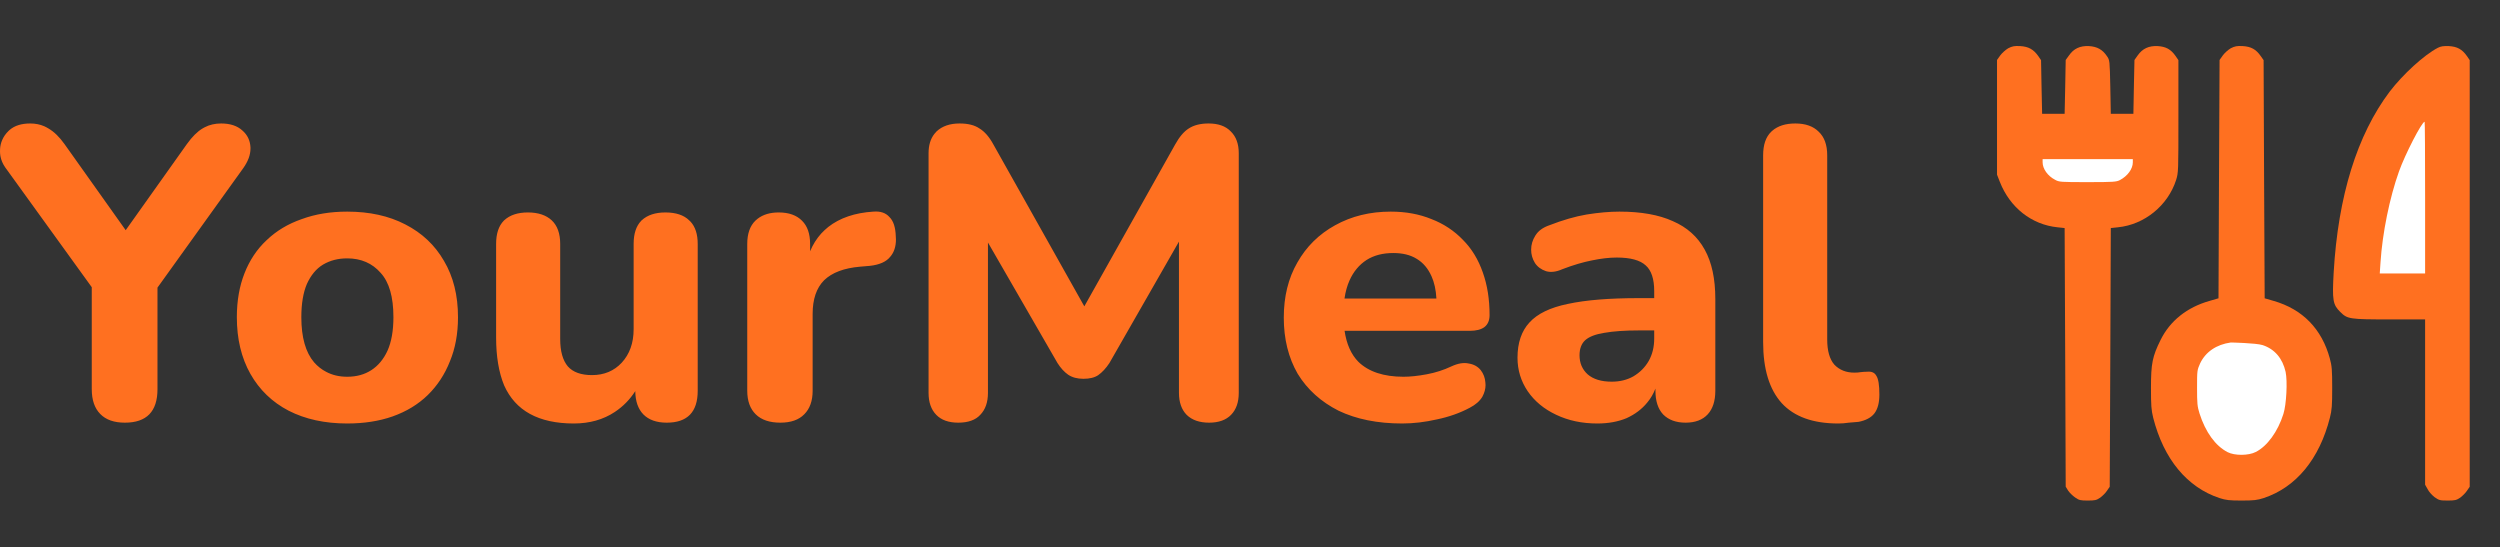 <svg width="304.316" height="66.593" viewBox="0 0 304.316 66.593" fill="none" xmlns="http://www.w3.org/2000/svg" xmlns:xlink="http://www.w3.org/1999/xlink">
	<rect x="0" y="0" width="304.316" height="66.593" fill="#333333" stroke="none"/>
	<desc>
			Created with Pixso.
	</desc>
	<defs>
		<clipPath id="clip57_2445">
			<rect id="free-icon-kitchen-utensil-4790616 1" rx="0" width="65.906" height="65.593" transform="translate(237.91 0.5)" fill="white" fill-opacity="0"/>
		</clipPath>
	</defs>
	<path id="YourMeal" d="M15.2 51.45C13.89 51.45 12.89 51.1 12.2 50.39C11.51 49.69 11.17 48.68 11.17 47.37L11.17 34.96L0.63 20.37Q0.18 19.72 0.05 19Q0 18.71 0 18.4Q0 18.26 0.01 18.1Q0.05 17.55 0.26 17.06Q0.52 16.44 1.04 15.94Q1.11 15.87 1.18 15.81L1.18 15.81Q2.09 15.03 3.68 15.03Q4.6 15.03 5.37 15.36L5.37 15.36Q5.64 15.48 5.9 15.64Q6.93 16.24 7.86 17.55L15.3 28.02L22.74 17.55C23.39 16.64 24.03 16.01 24.65 15.64Q24.78 15.56 24.92 15.49L24.92 15.49Q25.8 15.03 26.92 15.03C28.03 15.03 28.89 15.32 29.51 15.89C30.13 16.43 30.45 17.11 30.49 17.95C30.49 18 30.49 18.04 30.49 18.08C30.49 18.85 30.2 19.64 29.61 20.47L19.17 35.01L19.17 47.37C19.17 50.09 17.85 51.45 15.2 51.45ZM116.64 51.45C115.47 51.45 114.58 51.13 113.96 50.49C113.34 49.85 113.03 48.96 113.03 47.82L113.03 18.66Q113.03 17.21 113.73 16.31Q113.86 16.14 114.01 15.99C114.7 15.35 115.63 15.03 116.8 15.03C117.83 15.03 118.64 15.23 119.23 15.64C119.85 16.01 120.42 16.66 120.93 17.6L131.99 37.29L143.04 17.6C143.56 16.66 144.11 16.01 144.7 15.64Q145.63 15.03 147.12 15.03C148.3 15.03 149.19 15.35 149.81 15.99C150.47 16.63 150.79 17.52 150.79 18.66L150.79 47.82C150.79 48.96 150.48 49.85 149.86 50.49C149.24 51.13 148.35 51.45 147.18 51.45C146 51.45 145.09 51.13 144.44 50.49C143.82 49.85 143.51 48.96 143.51 47.82L143.51 29.41L135.04 44.2C134.62 44.83 134.17 45.32 133.69 45.66C133.25 45.96 132.64 46.11 131.88 46.11C131.13 46.11 130.51 45.94 130.02 45.61Q129.3 45.1 128.73 44.2L120.26 29.52L120.26 47.82C120.26 48.96 119.95 49.85 119.33 50.49C118.75 51.13 117.85 51.45 116.64 51.45ZM223.76 51.55C220.7 51.55 218.41 50.73 216.89 49.08C215.37 47.4 214.62 44.92 214.62 41.63L214.62 18.91C214.62 17.63 214.94 16.68 215.6 16.04Q215.66 15.98 215.73 15.92Q216.75 15.03 218.54 15.03C219.78 15.03 220.73 15.37 221.39 16.04C222.07 16.68 222.42 17.63 222.42 18.91L222.42 41.33C222.42 42.7 222.71 43.73 223.3 44.4C223.92 45.04 224.73 45.36 225.72 45.36C226 45.36 226.26 45.34 226.5 45.3C226.74 45.27 227 45.25 227.27 45.25C227.83 45.19 228.2 45.36 228.41 45.76Q228.77 46.31 228.77 48.02C228.77 49.03 228.57 49.8 228.15 50.34C227.74 50.85 227.1 51.18 226.24 51.35C225.9 51.38 225.5 51.42 225.05 51.45C224.61 51.52 224.17 51.55 223.76 51.55ZM94.99 51.45C93.68 51.45 92.68 51.11 92 50.44C91.31 49.77 90.96 48.81 90.96 47.57L90.96 29.69C90.96 28.45 91.29 27.51 91.94 26.87Q92.08 26.74 92.23 26.62Q93.22 25.86 94.79 25.86C96.03 25.86 96.97 26.2 97.63 26.87C98.28 27.51 98.61 28.45 98.61 29.69L98.61 30.59Q99.12 29.36 99.96 28.43Q100.36 28 100.83 27.62C102.24 26.52 104.07 25.9 106.31 25.76C107.17 25.69 107.82 25.91 108.27 26.42C108.75 26.89 109.01 27.67 109.04 28.78C109.05 28.91 109.06 29.03 109.06 29.14C109.06 30.01 108.83 30.72 108.37 31.25C107.89 31.86 107.06 32.23 105.89 32.36L104.71 32.46C102.74 32.63 101.28 33.18 100.31 34.12C99.38 35.06 98.92 36.42 98.92 38.2L98.92 47.57C98.92 48.81 98.57 49.77 97.89 50.44C97.23 51.11 96.27 51.45 94.99 51.45ZM42.26 51.55C39.54 51.55 37.16 51.03 35.13 49.99C33.13 48.95 31.58 47.45 30.48 45.51C29.38 43.56 28.83 41.26 28.83 38.61Q28.83 35.63 29.76 33.27C30.38 31.69 31.27 30.34 32.45 29.24C33.65 28.09 35.08 27.24 36.73 26.67C38.39 26.06 40.23 25.76 42.26 25.76Q46.34 25.76 49.34 27.32C51.37 28.36 52.94 29.84 54.04 31.75C55.18 33.67 55.75 35.95 55.75 38.61Q55.75 41.63 54.76 44C54.14 45.57 53.25 46.93 52.08 48.08C50.91 49.22 49.48 50.09 47.79 50.69C46.14 51.27 44.29 51.55 42.26 51.55ZM170.68 51.55C167.68 51.55 165.1 51.03 162.93 49.99C160.8 48.91 159.14 47.42 157.97 45.51C156.84 43.56 156.27 41.27 156.27 38.66C156.27 36.1 156.82 33.87 157.92 31.96C159.02 30.01 160.56 28.5 162.52 27.42C164.52 26.31 166.77 25.76 169.29 25.76C171.11 25.76 172.76 26.06 174.25 26.67C175.73 27.24 177 28.08 178.07 29.19C179.14 30.26 179.95 31.59 180.5 33.17C181.05 34.71 181.32 36.44 181.32 38.35C181.32 38.99 181.12 39.48 180.7 39.81C180.29 40.12 179.69 40.27 178.9 40.27L163.67 40.27C163.91 41.89 164.47 43.15 165.36 44.05C166.6 45.25 168.43 45.86 170.84 45.86C171.66 45.86 172.61 45.76 173.68 45.56C174.75 45.36 175.74 45.04 176.67 44.6C177.47 44.23 178.17 44.11 178.79 44.25C179.41 44.35 179.89 44.62 180.24 45.05C180.58 45.49 180.77 45.99 180.81 46.56C180.82 46.67 180.83 46.77 180.83 46.88C180.83 47.34 180.7 47.81 180.45 48.28C180.14 48.81 179.62 49.27 178.9 49.64C177.72 50.27 176.4 50.74 174.92 51.05C173.47 51.38 172.06 51.55 170.68 51.55ZM194.44 51.55Q191.65 51.55 189.43 50.49C187.94 49.79 186.79 48.83 185.96 47.62C185.14 46.41 184.72 45.05 184.72 43.54C184.72 41.73 185.21 40.3 186.17 39.26C187.14 38.19 188.7 37.43 190.87 36.99C193.04 36.52 195.92 36.29 199.5 36.29L201.36 36.29L201.36 35.43C201.36 33.95 201.01 32.91 200.33 32.31C199.64 31.67 198.47 31.35 196.81 31.35C195.88 31.35 194.87 31.47 193.77 31.7C192.7 31.91 191.51 32.26 190.2 32.76C189.44 33.1 188.77 33.18 188.19 33.01C187.6 32.81 187.15 32.48 186.84 32.01C186.53 31.5 186.38 30.97 186.38 30.39C186.38 29.79 186.55 29.22 186.89 28.68C187.24 28.11 187.81 27.69 188.6 27.42C190.22 26.79 191.73 26.35 193.14 26.11C194.59 25.88 195.92 25.76 197.12 25.76C199.77 25.76 201.94 26.15 203.63 26.92C205.35 27.66 206.65 28.82 207.51 30.39Q208.8 32.71 208.8 36.39L208.8 47.57C208.8 48.81 208.49 49.77 207.87 50.44C207.25 51.11 206.35 51.45 205.18 51.45C204.01 51.45 203.1 51.11 202.44 50.44C201.82 49.77 201.51 48.81 201.51 47.57L201.51 47.3C201.27 47.92 200.95 48.48 200.53 48.98C199.88 49.79 199.03 50.43 198 50.9C196.97 51.33 195.78 51.55 194.44 51.55ZM69.84 51.55C67.71 51.55 65.93 51.16 64.52 50.39C63.11 49.62 62.06 48.46 61.37 46.92Q60.39 44.55 60.39 41.07L60.39 29.69Q60.39 27.82 61.32 26.87Q61.34 26.84 61.37 26.82C62.06 26.18 63.02 25.86 64.26 25.86C65.5 25.86 66.47 26.18 67.16 26.82C67.84 27.46 68.19 28.41 68.19 29.69L68.19 41.27C68.19 42.75 68.5 43.86 69.12 44.6C69.74 45.3 70.72 45.66 72.06 45.66C73.54 45.66 74.75 45.15 75.68 44.15C76.64 43.11 77.13 41.75 77.13 40.07L77.13 29.69Q77.13 27.82 78.06 26.87L78.06 26.86Q78.08 26.84 78.11 26.82C78.8 26.18 79.76 25.86 81 25.86C82.27 25.86 83.24 26.18 83.89 26.82Q83.97 26.89 84.04 26.97L84.05 26.97Q84.93 27.92 84.93 29.69L84.93 47.57C84.93 50.16 83.67 51.45 81.16 51.45C79.92 51.45 78.97 51.11 78.31 50.44C77.67 49.78 77.34 48.83 77.33 47.61C76.67 48.64 75.84 49.48 74.85 50.14C73.44 51.08 71.77 51.55 69.84 51.55ZM163.66 36.34L174.85 36.34C174.79 35.27 174.59 34.37 174.25 33.62C173.83 32.68 173.23 31.97 172.44 31.5C171.68 31.03 170.73 30.8 169.6 30.8C168.32 30.8 167.24 31.08 166.34 31.65C165.45 32.23 164.76 33.05 164.28 34.12C163.98 34.78 163.78 35.52 163.66 36.34ZM42.26 45.86C43.4 45.86 44.38 45.59 45.21 45.05C46.03 44.52 46.69 43.73 47.17 42.69C47.65 41.61 47.89 40.25 47.89 38.61C47.89 36.15 47.38 34.36 46.34 33.22C45.31 32.04 43.95 31.45 42.26 31.45C41.16 31.45 40.18 31.7 39.32 32.21C38.49 32.71 37.84 33.5 37.35 34.58C36.91 35.62 36.68 36.96 36.68 38.61C36.68 41.06 37.2 42.89 38.23 44.1Q38.88 44.84 39.7 45.26Q40.82 45.86 42.26 45.86ZM201.36 40.22L199.55 40.22C197.79 40.22 196.37 40.32 195.26 40.52C194.2 40.69 193.42 40.99 192.94 41.43C192.49 41.86 192.27 42.47 192.27 43.24C192.27 44.18 192.59 44.95 193.25 45.56C193.94 46.16 194.92 46.46 196.19 46.46C197.19 46.46 198.07 46.24 198.83 45.81C199.62 45.34 200.24 44.72 200.69 43.94C201.14 43.14 201.36 42.23 201.36 41.22L201.36 40.22Z" fill="#FF7020" fill-opacity="1" fill-rule="evenodd"/>
	<rect id="free-icon-kitchen-utensil-4790616 1" rx="0" width="65.906" height="65.593" transform="translate(237.91 0.5)" fill="#FFFFFF" fill-opacity="0"/>
	<g clip-path="url(#clip57_2445)">
		<path id="Rectangle 9" d="M290.12 14.62L295.69 14.44L295.69 34.17L288.97 34.17L290.12 14.62Z" fill="#FFFFFF" fill-opacity="1" fill-rule="nonzero"/>
		<ellipse id="Ellipse 2" cx="272.952" cy="48.623" rx="6.638" ry="8.456" fill="#FFFFFF" fill-opacity="1"/>
		<path id="Ellipse 3" d="M260.77 21.05C260.77 25.72 257.53 24.92 253.87 24.92C250.2 24.92 247.76 23.69 247.76 22.02C247.76 17.35 250.47 16.73 254.13 16.73C257.8 16.73 260.77 16.38 260.77 21.05Z" fill="#FFFFFF" fill-opacity="1" fill-rule="nonzero"/>
		<path id="Vector" d="M244.46 5.87C244.14 6.06 243.7 6.45 243.48 6.75L243.09 7.3L243.09 14.28L243.09 21.26L243.43 22.13C244.66 25.27 247.3 27.35 250.47 27.67L251.32 27.76L251.39 43.5L251.45 59.24L251.74 59.71C251.91 59.97 252.29 60.34 252.59 60.55C253.07 60.89 253.24 60.93 254.13 60.93C255.01 60.93 255.19 60.89 255.65 60.58C255.92 60.38 256.3 60.01 256.48 59.73L256.81 59.25L256.88 43.51L256.94 27.76L257.79 27.67C261.04 27.35 263.89 25.02 264.89 21.91C265.17 21.01 265.17 20.87 265.17 14.16L265.17 7.32L264.82 6.81C264.25 6 263.65 5.67 262.64 5.61C261.57 5.56 260.8 5.91 260.21 6.75L259.82 7.3L259.75 10.57L259.69 13.85L258.31 13.85L256.94 13.85L256.88 10.58C256.81 7.37 256.81 7.32 256.48 6.85C255.94 6.03 255.27 5.67 254.28 5.61C253.2 5.56 252.43 5.91 251.85 6.75L251.45 7.3L251.39 10.57L251.32 13.85L249.95 13.85L248.58 13.85L248.51 10.58L248.45 7.32L248.1 6.81C247.52 6 246.92 5.67 245.91 5.61C245.19 5.57 244.95 5.63 244.46 5.87ZM259.62 19.76C259.62 20.56 258.98 21.43 258.05 21.92C257.63 22.14 257.27 22.17 254.13 22.17C250.84 22.17 250.64 22.16 250.15 21.88C249.26 21.42 248.64 20.55 248.64 19.76L248.64 19.37L254.13 19.37L259.62 19.37L259.62 19.76Z" fill="#FF7020" fill-opacity="1" fill-rule="nonzero"/>
		<path id="Vector" d="M271.55 5.87C271.22 6.06 270.79 6.45 270.57 6.75L270.18 7.3L270.11 21.81L270.05 36.31L268.95 36.63C266.21 37.41 264.16 39.05 263.01 41.36C262 43.4 261.83 44.24 261.83 47.21C261.83 49.38 261.87 49.9 262.1 50.85C263.38 55.88 266.22 59.32 270.18 60.63C270.95 60.88 271.37 60.93 272.86 60.93C274.35 60.93 274.77 60.88 275.54 60.63C279.5 59.32 282.33 55.88 283.61 50.85C283.85 49.9 283.89 49.38 283.89 47.21C283.89 45.02 283.85 44.53 283.6 43.63C282.62 40.03 280.28 37.64 276.77 36.63L275.67 36.31L275.6 21.82L275.54 7.32L275.18 6.81C274.61 6 274.01 5.67 273 5.61C272.28 5.57 272.04 5.63 271.55 5.87ZM275.43 42.01C276.9 42.5 277.85 43.63 278.22 45.27C278.46 46.4 278.32 49.24 277.95 50.39C277.28 52.53 275.98 54.32 274.58 55.02C273.71 55.47 272.02 55.48 271.16 55.04C269.67 54.27 268.47 52.61 267.74 50.33C267.47 49.47 267.44 49.09 267.44 47.21C267.44 45.11 267.45 45.05 267.81 44.24C268.47 42.84 269.8 41.93 271.55 41.69C271.55 41.69 274.62 41.75 275.43 42.01Z" fill="#FF7020" fill-opacity="1" fill-rule="nonzero"/>
		<path id="Vector" d="M296.75 5.82C295.07 6.69 292.49 9.06 290.89 11.15C286.92 16.42 284.61 23.86 284.07 33.16C283.88 36.57 283.97 37.08 284.87 37.97C285.74 38.84 285.98 38.88 290.94 38.88L295.2 38.88L295.2 48.94L295.2 59L295.51 59.55C295.66 59.86 296.05 60.29 296.37 60.53C296.88 60.89 297.01 60.93 297.94 60.93C298.82 60.93 299.01 60.89 299.47 60.58C299.74 60.38 300.12 60.01 300.3 59.73L300.63 59.25L300.63 33.29L300.63 7.32L300.28 6.81C299.7 5.99 299.1 5.67 298.09 5.61C297.44 5.59 297.11 5.63 296.75 5.82ZM295.2 24.06L295.2 33.29L292.43 33.29L289.68 33.29L289.77 31.95C290 28.37 290.88 24.06 292.02 20.87C292.77 18.76 294.81 14.82 295.14 14.82C295.18 14.82 295.2 18.97 295.2 24.06Z" fill="#FF7020" fill-opacity="1" fill-rule="nonzero"/>
	</g>
</svg>
